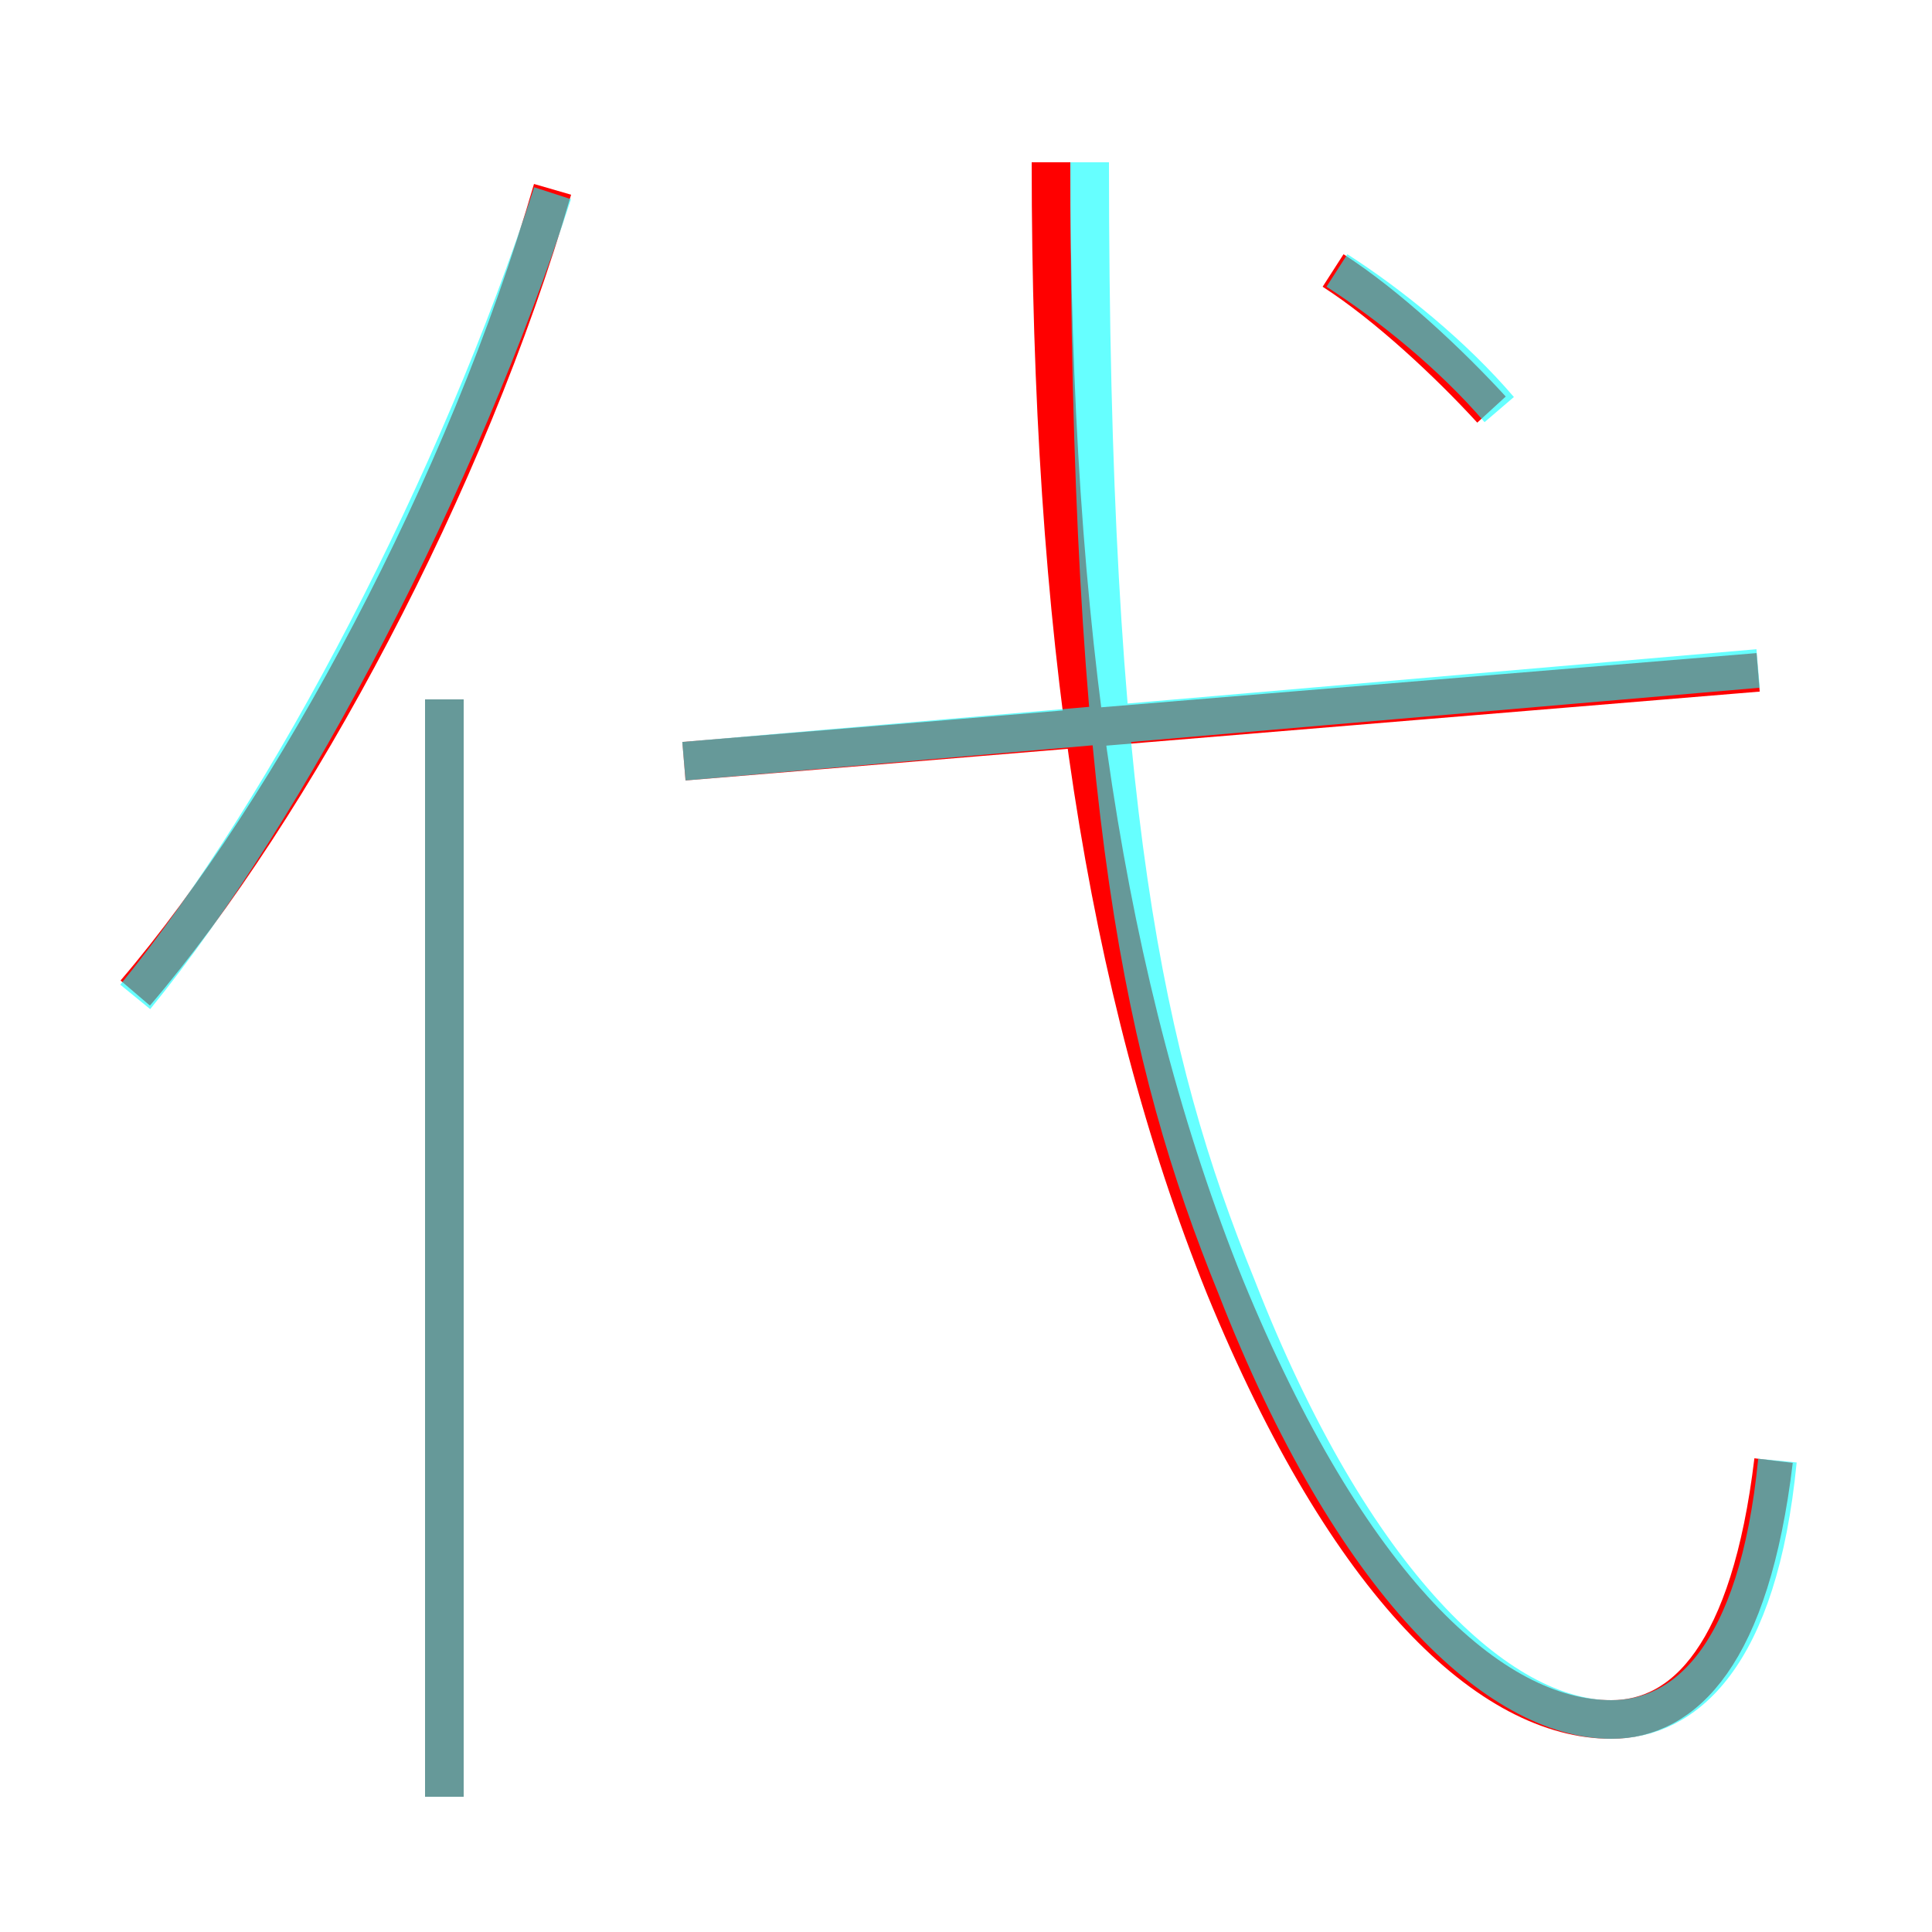 <?xml version='1.0' encoding='utf8'?>
<svg viewBox="0.0 -6.0 50.0 50.0" version="1.1" xmlns="http://www.w3.org/2000/svg">
<rect x="0.0" y="-6.0" width="50.0" height="50.0" fill="#333333" stroke="none"/>
<rect x="-1000" y="-1000" width="2000" height="2000" stroke="white" fill="white"/>
<g style="fill:none;stroke:rgba(255, 0, 0, 1);  stroke-width:1"><path d="M 45.9 -6.2 C 45.3 -1.2 43.6 0.5 41.7 0.5 C 38.6 0.5 34.9 -2.9 31.7 -10.7 C 28.6 -18.4 27.2 -27.7 27.2 -39.8 M 11.5 2.5 L 11.5 -25.9 M 3.5 -18.3 C 7.6 -23.1 12.1 -31.5 14.3 -39.1 M 17.7 -24.3 L 45.5 -26.6 M 38.6 -33.4 C 37.5 -34.6 35.9 -36.1 34.5 -37.0" transform="translate(0.0 38.0)" />
</g>
<g style="fill:none;stroke:rgba(0, 255, 255, 0.6);  stroke-width:1">
<path d="M 46.0 -6.2 C 45.5 -1.1 43.6 0.5 41.7 0.5 C 38.8 0.5 35.0 -3.0 32.0 -10.7 C 29.6 -16.6 28.2 -23.1 28.2 -39.8 M 11.5 2.5 L 11.5 -25.9 M 3.5 -18.2 C 7.5 -23.1 11.9 -31.6 14.3 -39.0 M 17.7 -24.3 L 45.5 -26.7 M 38.8 -33.4 C 37.6 -34.8 36.0 -36.1 34.6 -37.0" transform="translate(0.0 38.0)" />
</g>
</svg>